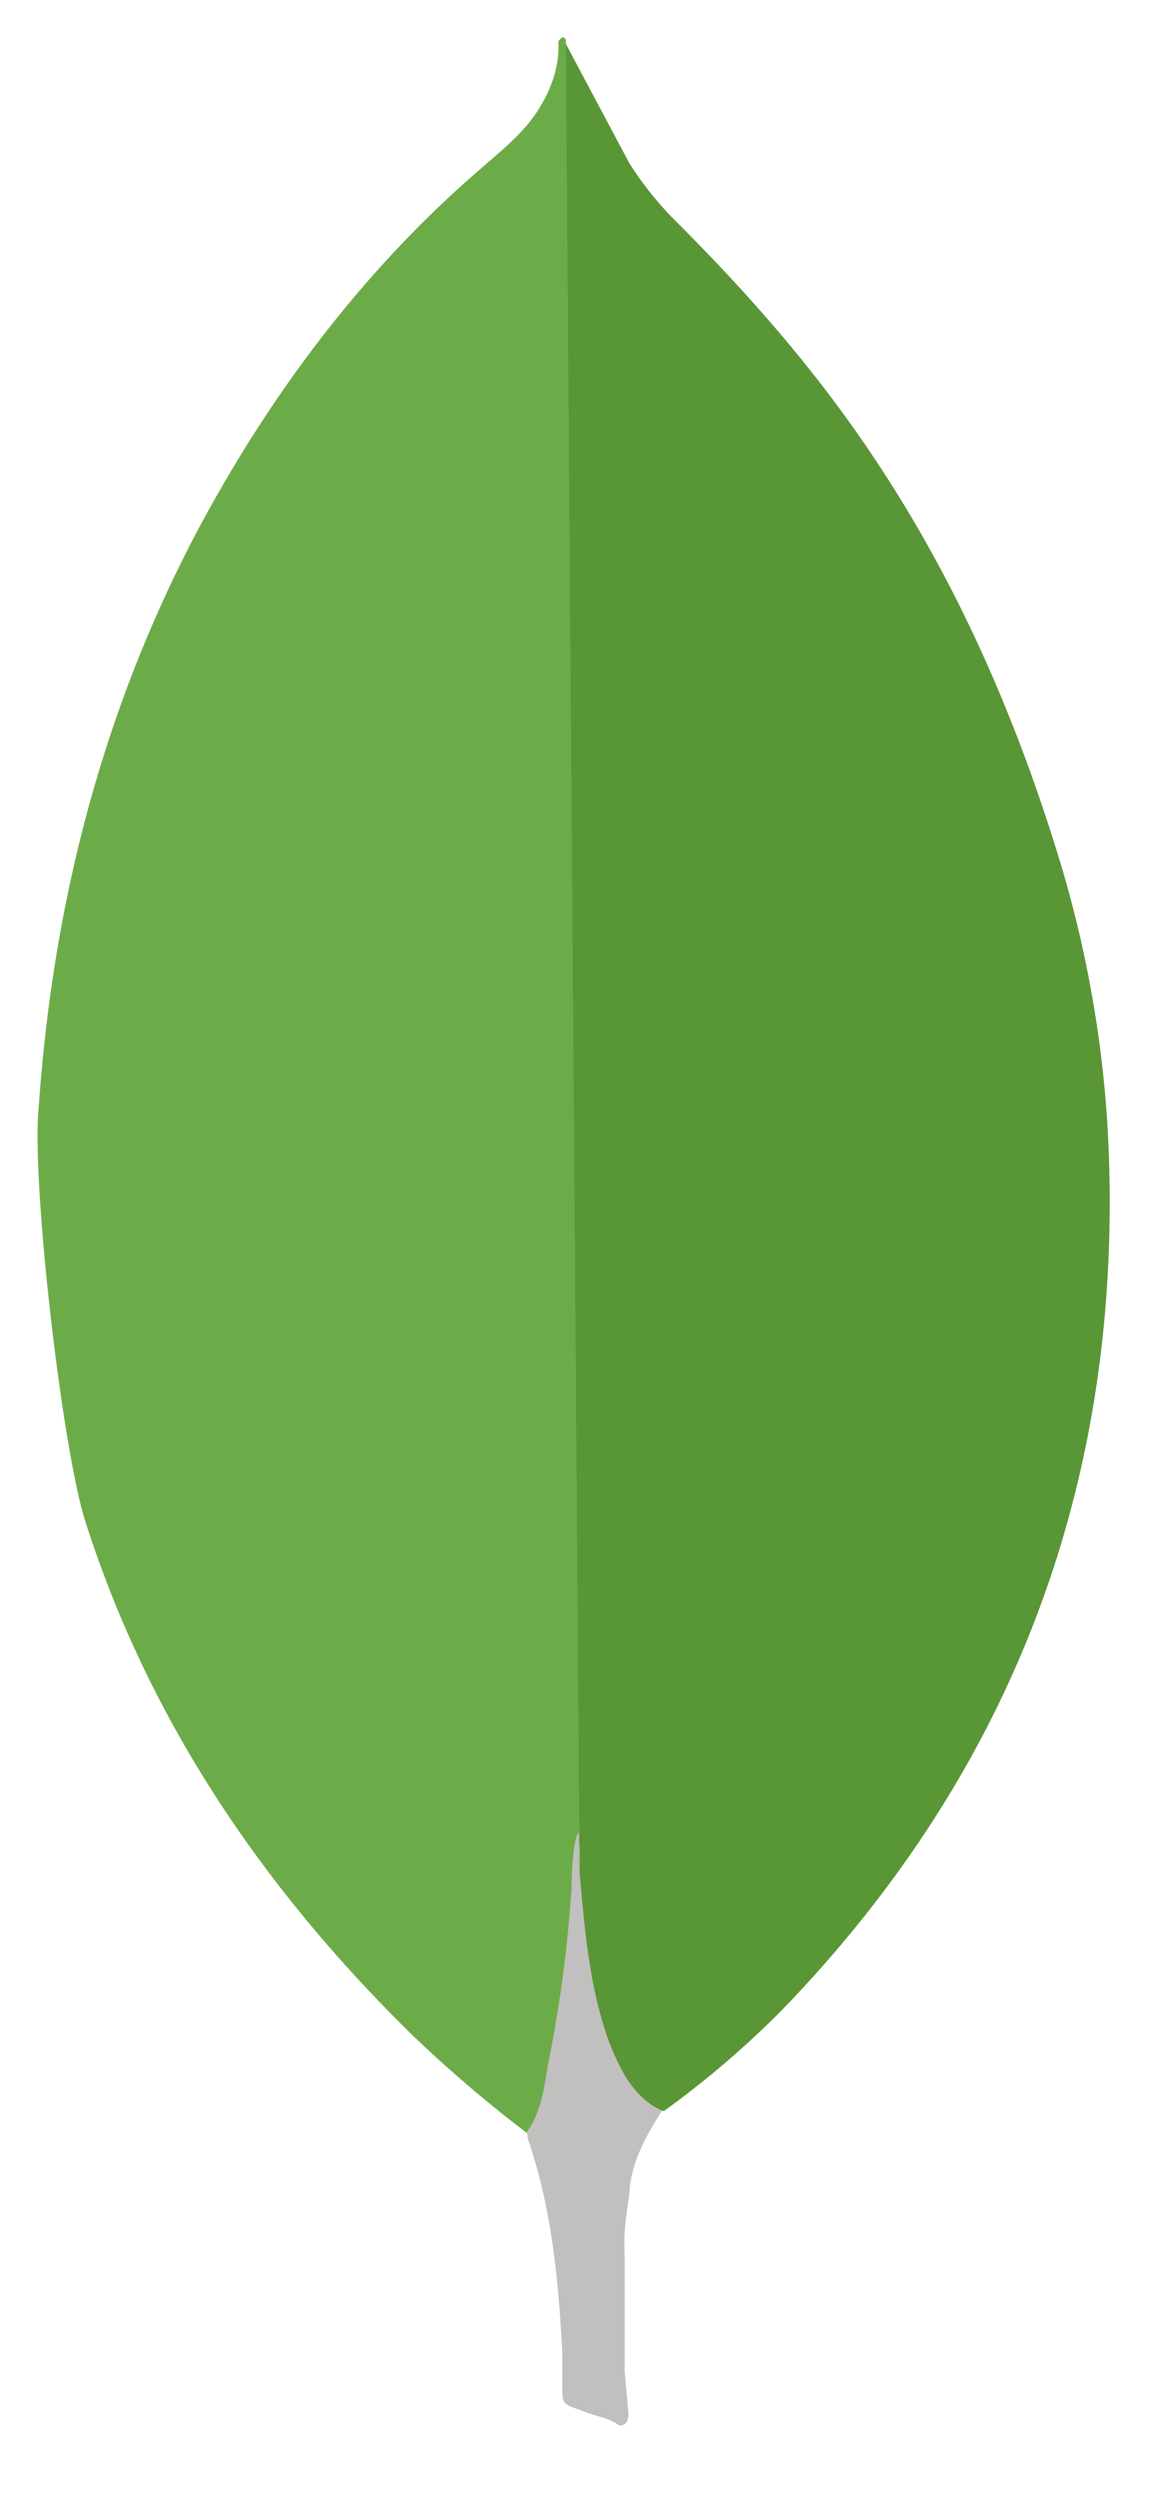 <svg xmlns="http://www.w3.org/2000/svg" xmlns:xlink="http://www.w3.org/1999/xlink" viewBox="0 0 31 67" fill="#fff" fill-rule="evenodd" stroke="#000" stroke-linecap="round" stroke-linejoin="round"><use xlink:href="#A" x="1" y="1"/><symbol id="A" overflow="visible"><g stroke="none" fill-rule="nonzero"><path d="M14.174.175l1.708 3.208c.37.58.804 1.117 1.3 1.604 1.43 1.43 2.788 2.928 4.008 4.532 2.894 3.8 4.846 8 6.24 12.584a30.94 30.94 0 0 1 1.324 8.54c.14 8.646-2.824 16.07-8.8 22.24-.972.978-2.022 1.876-3.14 2.684-.592 0-.872-.454-1.116-.872-.454-.766-.732-1.64-.872-2.5-.2-1.046-.348-2.092-.28-3.172v-.488C14.488 48.4 13.966.4 14.174.175z" fill="#599636"/><path d="M14.174.07c-.07-.14-.14-.034-.2.034.034.7-.2 1.324-.592 1.92-.4.592-.976 1.046-1.534 1.534-3.1 2.684-5.54 5.926-7.494 9.552-2.6 4.88-3.94 10.1-4.32 15.616C-.15 30.71.652 37.72 1.278 39.74c1.708 5.368 4.776 9.866 8.75 13.77a35.08 35.08 0 0 0 3.1 2.65c.314 0 .348-.28.4-.488a9.57 9.57 0 0 0 .314-1.36l.7-5.228L14.174.07z" fill="#6cac48"/><path d="M15.882 57.69c.07-.8.454-1.464.872-2.126-.4-.174-.732-.52-.976-.906a6.47 6.47 0 0 1-.52-1.15c-.488-1.464-.592-3-.732-4.496v-.906c-.174.14-.2 1.324-.2 1.5-.102 1.58-.312 3.154-.628 4.706-.104.628-.174 1.254-.56 1.812 0 .07 0 .14.034.244.628 1.848.8 3.73.906 5.648v.7c0 .836-.034.66.66.94.28.104.592.14.872.348.2 0 .244-.174.244-.314l-.104-1.15v-3.208c-.034-.56.07-1.116.14-1.64z" fill="#c2bfbf"/></g></symbol></svg>